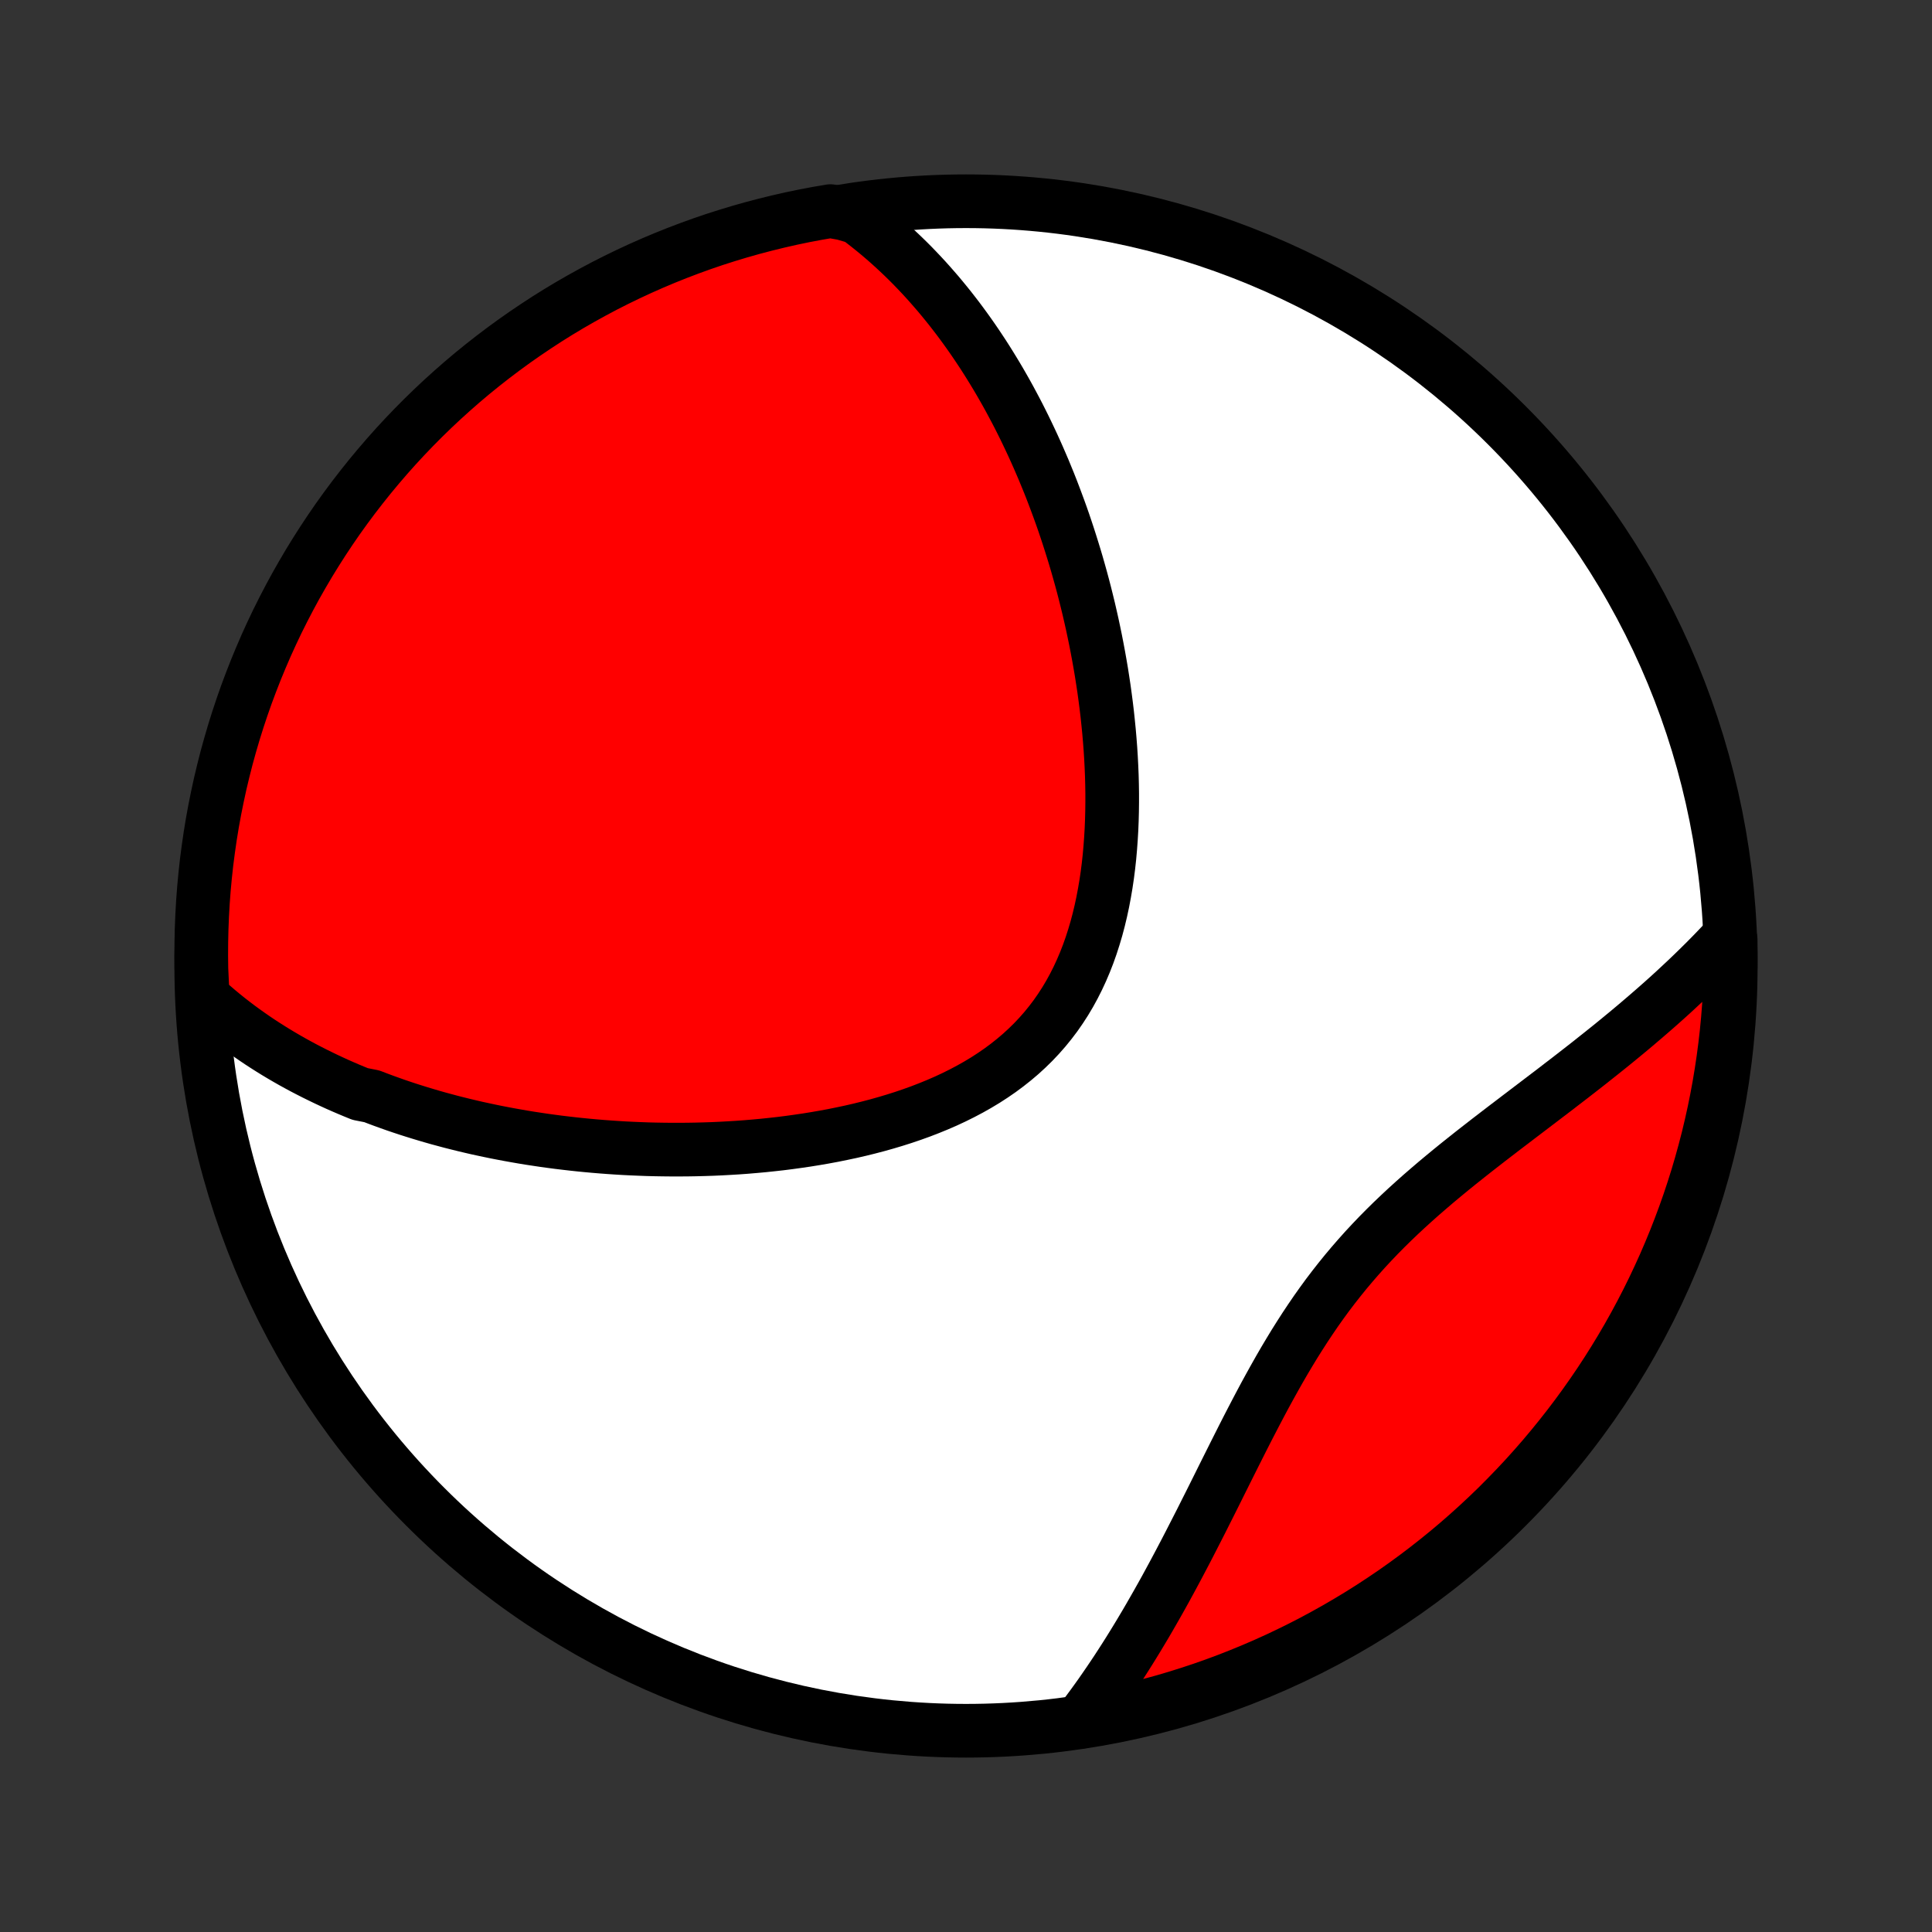 <?xml version="1.0" encoding="utf-8" standalone="no"?>
<!DOCTYPE svg PUBLIC "-//W3C//DTD SVG 1.1//EN"
  "http://www.w3.org/Graphics/SVG/1.1/DTD/svg11.dtd">
<!-- Created with matplotlib (http://matplotlib.org/) -->
<svg height="72pt" version="1.1" viewBox="0 0 72 72" width="72pt" xmlns="http://www.w3.org/2000/svg" xmlns:xlink="http://www.w3.org/1999/xlink">
 <rect x="0" y="0" width="72" height="72" fill="#333333" stroke="none"/>
 <defs>
  <style type="text/css">
*{stroke-linecap:butt;stroke-linejoin:round;}
  </style>
 </defs>
 <g id="figure_1">
  <g id="patch_1">
   <path d="
M0 72
L72 72
L72 0
L0 0
z
" style="fill:none;"/>
  </g>
  <g id="axes_1">
   <g id="PatchCollection_1">
    <defs>
     <path d="
M36 -7.5
C43.558 -7.5 50.808 -10.503 56.153 -15.848
C61.497 -21.192 64.5 -28.442 64.5 -36
C64.5 -43.558 61.497 -50.808 56.153 -56.153
C50.808 -61.497 43.558 -64.5 36 -64.5
C28.442 -64.5 21.192 -61.497 15.848 -56.153
C10.503 -50.808 7.5 -43.558 7.5 -36
C7.5 -28.442 10.503 -21.192 15.848 -15.848
C21.192 -10.503 28.442 -7.5 36 -7.5
z
" id="C0_0_a811fe30f3"/>
     <path d="
M7.556 -34.835
L7.743 -34.664
L7.932 -34.498
L8.122 -34.335
L8.313 -34.177
L8.506 -34.022
L8.699 -33.872
L8.894 -33.724
L9.09 -33.581
L9.287 -33.441
L9.484 -33.304
L9.683 -33.17
L9.883 -33.04
L10.083 -32.913
L10.285 -32.788
L10.487 -32.667
L10.691 -32.548
L10.895 -32.432
L11.1 -32.319
L11.306 -32.208
L11.514 -32.1
L11.722 -31.994
L11.931 -31.891
L12.14 -31.79
L12.351 -31.691
L12.563 -31.594
L12.776 -31.5
L12.99 -31.408
L13.205 -31.318
L13.421 -31.23
L13.856 -31.144
L14.075 -31.06
L14.295 -30.978
L14.517 -30.898
L14.739 -30.819
L14.963 -30.743
L15.189 -30.668
L15.415 -30.596
L15.643 -30.525
L15.872 -30.456
L16.103 -30.388
L16.335 -30.322
L16.569 -30.259
L16.803 -30.196
L17.04 -30.136
L17.278 -30.077
L17.518 -30.02
L17.759 -29.964
L18.002 -29.911
L18.247 -29.859
L18.494 -29.808
L18.742 -29.76
L18.992 -29.713
L19.244 -29.668
L19.498 -29.624
L19.754 -29.582
L20.012 -29.543
L20.272 -29.504
L20.534 -29.468
L20.798 -29.433
L21.064 -29.401
L21.332 -29.37
L21.602 -29.341
L21.875 -29.314
L22.15 -29.289
L22.427 -29.266
L22.706 -29.245
L22.988 -29.226
L23.271 -29.209
L23.558 -29.195
L23.846 -29.183
L24.137 -29.172
L24.43 -29.165
L24.725 -29.16
L25.023 -29.157
L25.323 -29.157
L25.625 -29.159
L25.93 -29.164
L26.237 -29.172
L26.546 -29.182
L26.857 -29.196
L27.169 -29.213
L27.485 -29.232
L27.801 -29.255
L28.12 -29.282
L28.441 -29.311
L28.763 -29.345
L29.086 -29.381
L29.411 -29.422
L29.737 -29.467
L30.064 -29.515
L30.392 -29.568
L30.721 -29.625
L31.05 -29.686
L31.38 -29.753
L31.709 -29.823
L32.039 -29.899
L32.367 -29.98
L32.695 -30.066
L33.022 -30.158
L33.347 -30.255
L33.671 -30.358
L33.992 -30.467
L34.311 -30.582
L34.627 -30.704
L34.94 -30.832
L35.248 -30.966
L35.553 -31.108
L35.853 -31.257
L36.148 -31.413
L36.437 -31.576
L36.721 -31.747
L36.998 -31.926
L37.268 -32.112
L37.531 -32.307
L37.786 -32.509
L38.034 -32.719
L38.273 -32.938
L38.504 -33.164
L38.726 -33.399
L38.939 -33.641
L39.142 -33.891
L39.337 -34.148
L39.521 -34.413
L39.697 -34.685
L39.863 -34.964
L40.019 -35.249
L40.166 -35.54
L40.304 -35.838
L40.433 -36.141
L40.553 -36.449
L40.664 -36.762
L40.766 -37.079
L40.861 -37.4
L40.947 -37.725
L41.025 -38.052
L41.096 -38.383
L41.159 -38.716
L41.216 -39.05
L41.266 -39.387
L41.309 -39.724
L41.346 -40.063
L41.376 -40.402
L41.401 -40.742
L41.421 -41.081
L41.435 -41.42
L41.444 -41.759
L41.448 -42.096
L41.448 -42.433
L41.443 -42.769
L41.434 -43.103
L41.42 -43.436
L41.403 -43.767
L41.382 -44.096
L41.357 -44.423
L41.329 -44.748
L41.297 -45.071
L41.263 -45.391
L41.225 -45.709
L41.184 -46.025
L41.141 -46.338
L41.094 -46.648
L41.046 -46.956
L40.994 -47.261
L40.94 -47.564
L40.884 -47.863
L40.826 -48.16
L40.765 -48.454
L40.703 -48.746
L40.638 -49.034
L40.572 -49.32
L40.503 -49.603
L40.433 -49.884
L40.361 -50.161
L40.287 -50.436
L40.211 -50.708
L40.134 -50.978
L40.055 -51.245
L39.974 -51.509
L39.892 -51.77
L39.809 -52.029
L39.724 -52.286
L39.638 -52.54
L39.55 -52.791
L39.46 -53.041
L39.369 -53.287
L39.277 -53.532
L39.184 -53.774
L39.089 -54.014
L38.992 -54.251
L38.895 -54.487
L38.795 -54.72
L38.695 -54.951
L38.593 -55.18
L38.49 -55.407
L38.385 -55.632
L38.279 -55.855
L38.172 -56.076
L38.063 -56.295
L37.953 -56.513
L37.841 -56.728
L37.727 -56.942
L37.613 -57.154
L37.497 -57.364
L37.379 -57.572
L37.26 -57.779
L37.139 -57.984
L37.016 -58.187
L36.892 -58.389
L36.766 -58.59
L36.639 -58.788
L36.509 -58.985
L36.378 -59.181
L36.245 -59.375
L36.11 -59.568
L35.973 -59.759
L35.835 -59.948
L35.694 -60.137
L35.551 -60.323
L35.406 -60.509
L35.259 -60.692
L35.109 -60.875
L34.958 -61.056
L34.803 -61.235
L34.647 -61.413
L34.488 -61.59
L34.326 -61.765
L34.162 -61.938
L33.995 -62.111
L33.825 -62.281
L33.652 -62.45
L33.476 -62.617
L33.297 -62.783
L33.115 -62.947
L32.93 -63.109
L32.741 -63.27
L32.549 -63.428
L32.353 -63.585
L32.154 -63.74
L31.951 -63.893
L31.435 -64.044
L30.945 -64.132
L30.456 -64.048
L29.969 -63.956
L29.484 -63.855
L29.001 -63.745
L28.52 -63.627
L28.041 -63.501
L27.564 -63.366
L27.091 -63.223
L26.619 -63.072
L26.151 -62.912
L25.686 -62.744
L25.224 -62.568
L24.765 -62.384
L24.31 -62.192
L23.858 -61.992
L23.41 -61.784
L22.965 -61.568
L22.525 -61.345
L22.089 -61.113
L21.657 -60.874
L21.229 -60.628
L20.806 -60.374
L20.387 -60.112
L19.974 -59.843
L19.565 -59.567
L19.161 -59.284
L18.762 -58.993
L18.369 -58.696
L17.981 -58.392
L17.598 -58.081
L17.221 -57.763
L16.85 -57.438
L16.484 -57.107
L16.125 -56.77
L15.771 -56.426
L15.424 -56.076
L15.083 -55.72
L14.748 -55.358
L14.42 -54.99
L14.099 -54.616
L13.784 -54.237
L13.476 -53.852
L13.174 -53.461
L12.88 -53.066
L12.592 -52.665
L12.312 -52.258
L12.039 -51.847
L11.774 -51.432
L11.515 -51.011
L11.265 -50.586
L11.021 -50.157
L10.786 -49.723
L10.558 -49.285
L10.337 -48.843
L10.125 -48.397
L9.92 -47.947
L9.724 -47.493
L9.535 -47.036
L9.355 -46.576
L9.182 -46.113
L9.018 -45.646
L8.862 -45.177
L8.714 -44.704
L8.575 -44.23
L8.443 -43.752
L8.321 -43.272
L8.206 -42.79
L8.101 -42.306
L8.003 -41.82
L7.914 -41.332
L7.834 -40.843
L7.763 -40.352
L7.699 -39.86
L7.645 -39.366
L7.599 -38.872
L7.562 -38.377
L7.534 -37.88
L7.514 -37.384
L7.503 -36.887
L7.5 -36.39
L7.506 -35.892
z
" id="C0_1_5a0a9fbb5b"/>
     <path d="
M40.253 -7.831
L40.409 -8.035
L40.564 -8.243
L40.719 -8.453
L40.873 -8.666
L41.027 -8.882
L41.179 -9.101
L41.332 -9.324
L41.484 -9.549
L41.636 -9.778
L41.787 -10.01
L41.938 -10.245
L42.088 -10.483
L42.238 -10.725
L42.388 -10.97
L42.537 -11.218
L42.687 -11.47
L42.836 -11.725
L42.984 -11.983
L43.133 -12.244
L43.282 -12.509
L43.431 -12.777
L43.579 -13.049
L43.728 -13.324
L43.876 -13.601
L44.025 -13.883
L44.174 -14.167
L44.323 -14.454
L44.472 -14.745
L44.622 -15.038
L44.773 -15.334
L44.923 -15.633
L45.075 -15.934
L45.227 -16.238
L45.38 -16.545
L45.533 -16.853
L45.688 -17.164
L45.844 -17.476
L46.001 -17.79
L46.16 -18.106
L46.32 -18.423
L46.482 -18.741
L46.646 -19.059
L46.812 -19.378
L46.98 -19.697
L47.151 -20.017
L47.325 -20.335
L47.502 -20.654
L47.681 -20.971
L47.864 -21.287
L48.051 -21.601
L48.241 -21.914
L48.436 -22.224
L48.634 -22.532
L48.837 -22.837
L49.044 -23.14
L49.256 -23.439
L49.472 -23.735
L49.694 -24.027
L49.92 -24.315
L50.15 -24.599
L50.386 -24.88
L50.626 -25.156
L50.87 -25.429
L51.119 -25.697
L51.372 -25.962
L51.629 -26.222
L51.889 -26.478
L52.154 -26.731
L52.421 -26.98
L52.691 -27.225
L52.963 -27.467
L53.238 -27.705
L53.514 -27.941
L53.792 -28.173
L54.071 -28.403
L54.351 -28.63
L54.632 -28.854
L54.912 -29.076
L55.193 -29.295
L55.473 -29.513
L55.753 -29.728
L56.031 -29.942
L56.309 -30.153
L56.584 -30.363
L56.859 -30.572
L57.131 -30.779
L57.402 -30.985
L57.67 -31.189
L57.937 -31.392
L58.2 -31.595
L58.461 -31.795
L58.719 -31.995
L58.975 -32.194
L59.228 -32.392
L59.477 -32.59
L59.724 -32.786
L59.967 -32.981
L60.208 -33.176
L60.445 -33.371
L60.679 -33.564
L60.91 -33.757
L61.137 -33.95
L61.361 -34.142
L61.582 -34.333
L61.8 -34.524
L62.014 -34.714
L62.225 -34.904
L62.433 -35.094
L62.637 -35.284
L62.839 -35.473
L63.037 -35.662
L63.231 -35.85
L63.423 -36.039
L63.612 -36.227
L63.797 -36.415
L63.979 -36.603
L64.158 -36.791
L64.496 -36.98
L64.5 -36.487
L64.496 -35.99
L64.482 -35.493
L64.46 -34.995
L64.43 -34.498
L64.391 -34.002
L64.343 -33.506
L64.286 -33.011
L64.221 -32.517
L64.147 -32.024
L64.065 -31.532
L63.974 -31.041
L63.875 -30.552
L63.767 -30.065
L63.651 -29.579
L63.526 -29.096
L63.393 -28.614
L63.252 -28.135
L63.102 -27.658
L62.944 -27.183
L62.778 -26.712
L62.603 -26.243
L62.421 -25.777
L62.23 -25.314
L62.032 -24.855
L61.825 -24.399
L61.611 -23.946
L61.389 -23.497
L61.159 -23.052
L60.922 -22.611
L60.677 -22.174
L60.424 -21.741
L60.164 -21.313
L59.897 -20.889
L59.622 -20.469
L59.34 -20.055
L59.051 -19.645
L58.755 -19.24
L58.452 -18.84
L58.142 -18.446
L57.826 -18.057
L57.503 -17.673
L57.173 -17.295
L56.837 -16.922
L56.494 -16.556
L56.145 -16.195
L55.791 -15.84
L55.43 -15.492
L55.063 -15.15
L54.69 -14.814
L54.312 -14.484
L53.928 -14.161
L53.538 -13.845
L53.144 -13.536
L52.744 -13.233
L52.339 -12.937
L51.929 -12.648
L51.514 -12.367
L51.094 -12.092
L50.67 -11.825
L50.241 -11.566
L49.808 -11.313
L49.371 -11.069
L48.93 -10.831
L48.485 -10.602
L48.035 -10.38
L47.583 -10.166
L47.127 -9.96
L46.667 -9.762
L46.204 -9.572
L45.738 -9.389
L45.269 -9.215
L44.797 -9.049
L44.323 -8.892
L43.846 -8.742
L43.367 -8.601
L42.885 -8.469
L42.401 -8.344
L41.916 -8.228
L41.428 -8.121
L40.939 -8.022
z
" id="C0_2_5ca8ee1179"/>
    </defs>
    <g clip-path="url(#p1bffca34e9)">
     <use style="fill:#ffffff;stroke:#000000;stroke-width:2.0;" x="0.0" xlink:href="#C0_0_a811fe30f3" y="72.0"/>
    </g>
    <g clip-path="url(#p1bffca34e9)">
     <use style="fill:#ff0000;stroke:#000000;stroke-width:2.0;" x="0.0" xlink:href="#C0_1_5a0a9fbb5b" y="72.0"/>
    </g>
    <g clip-path="url(#p1bffca34e9)">
     <use style="fill:#ff0000;stroke:#000000;stroke-width:2.0;" x="0.0" xlink:href="#C0_2_5ca8ee1179" y="72.0"/>
    </g>
   </g>
  </g>
 </g>
 <defs>
  <clipPath id="p1bffca34e9">
   <rect height="72.0" width="72.0" x="0.0" y="0.0"/>
  </clipPath>
 </defs>
</svg>
